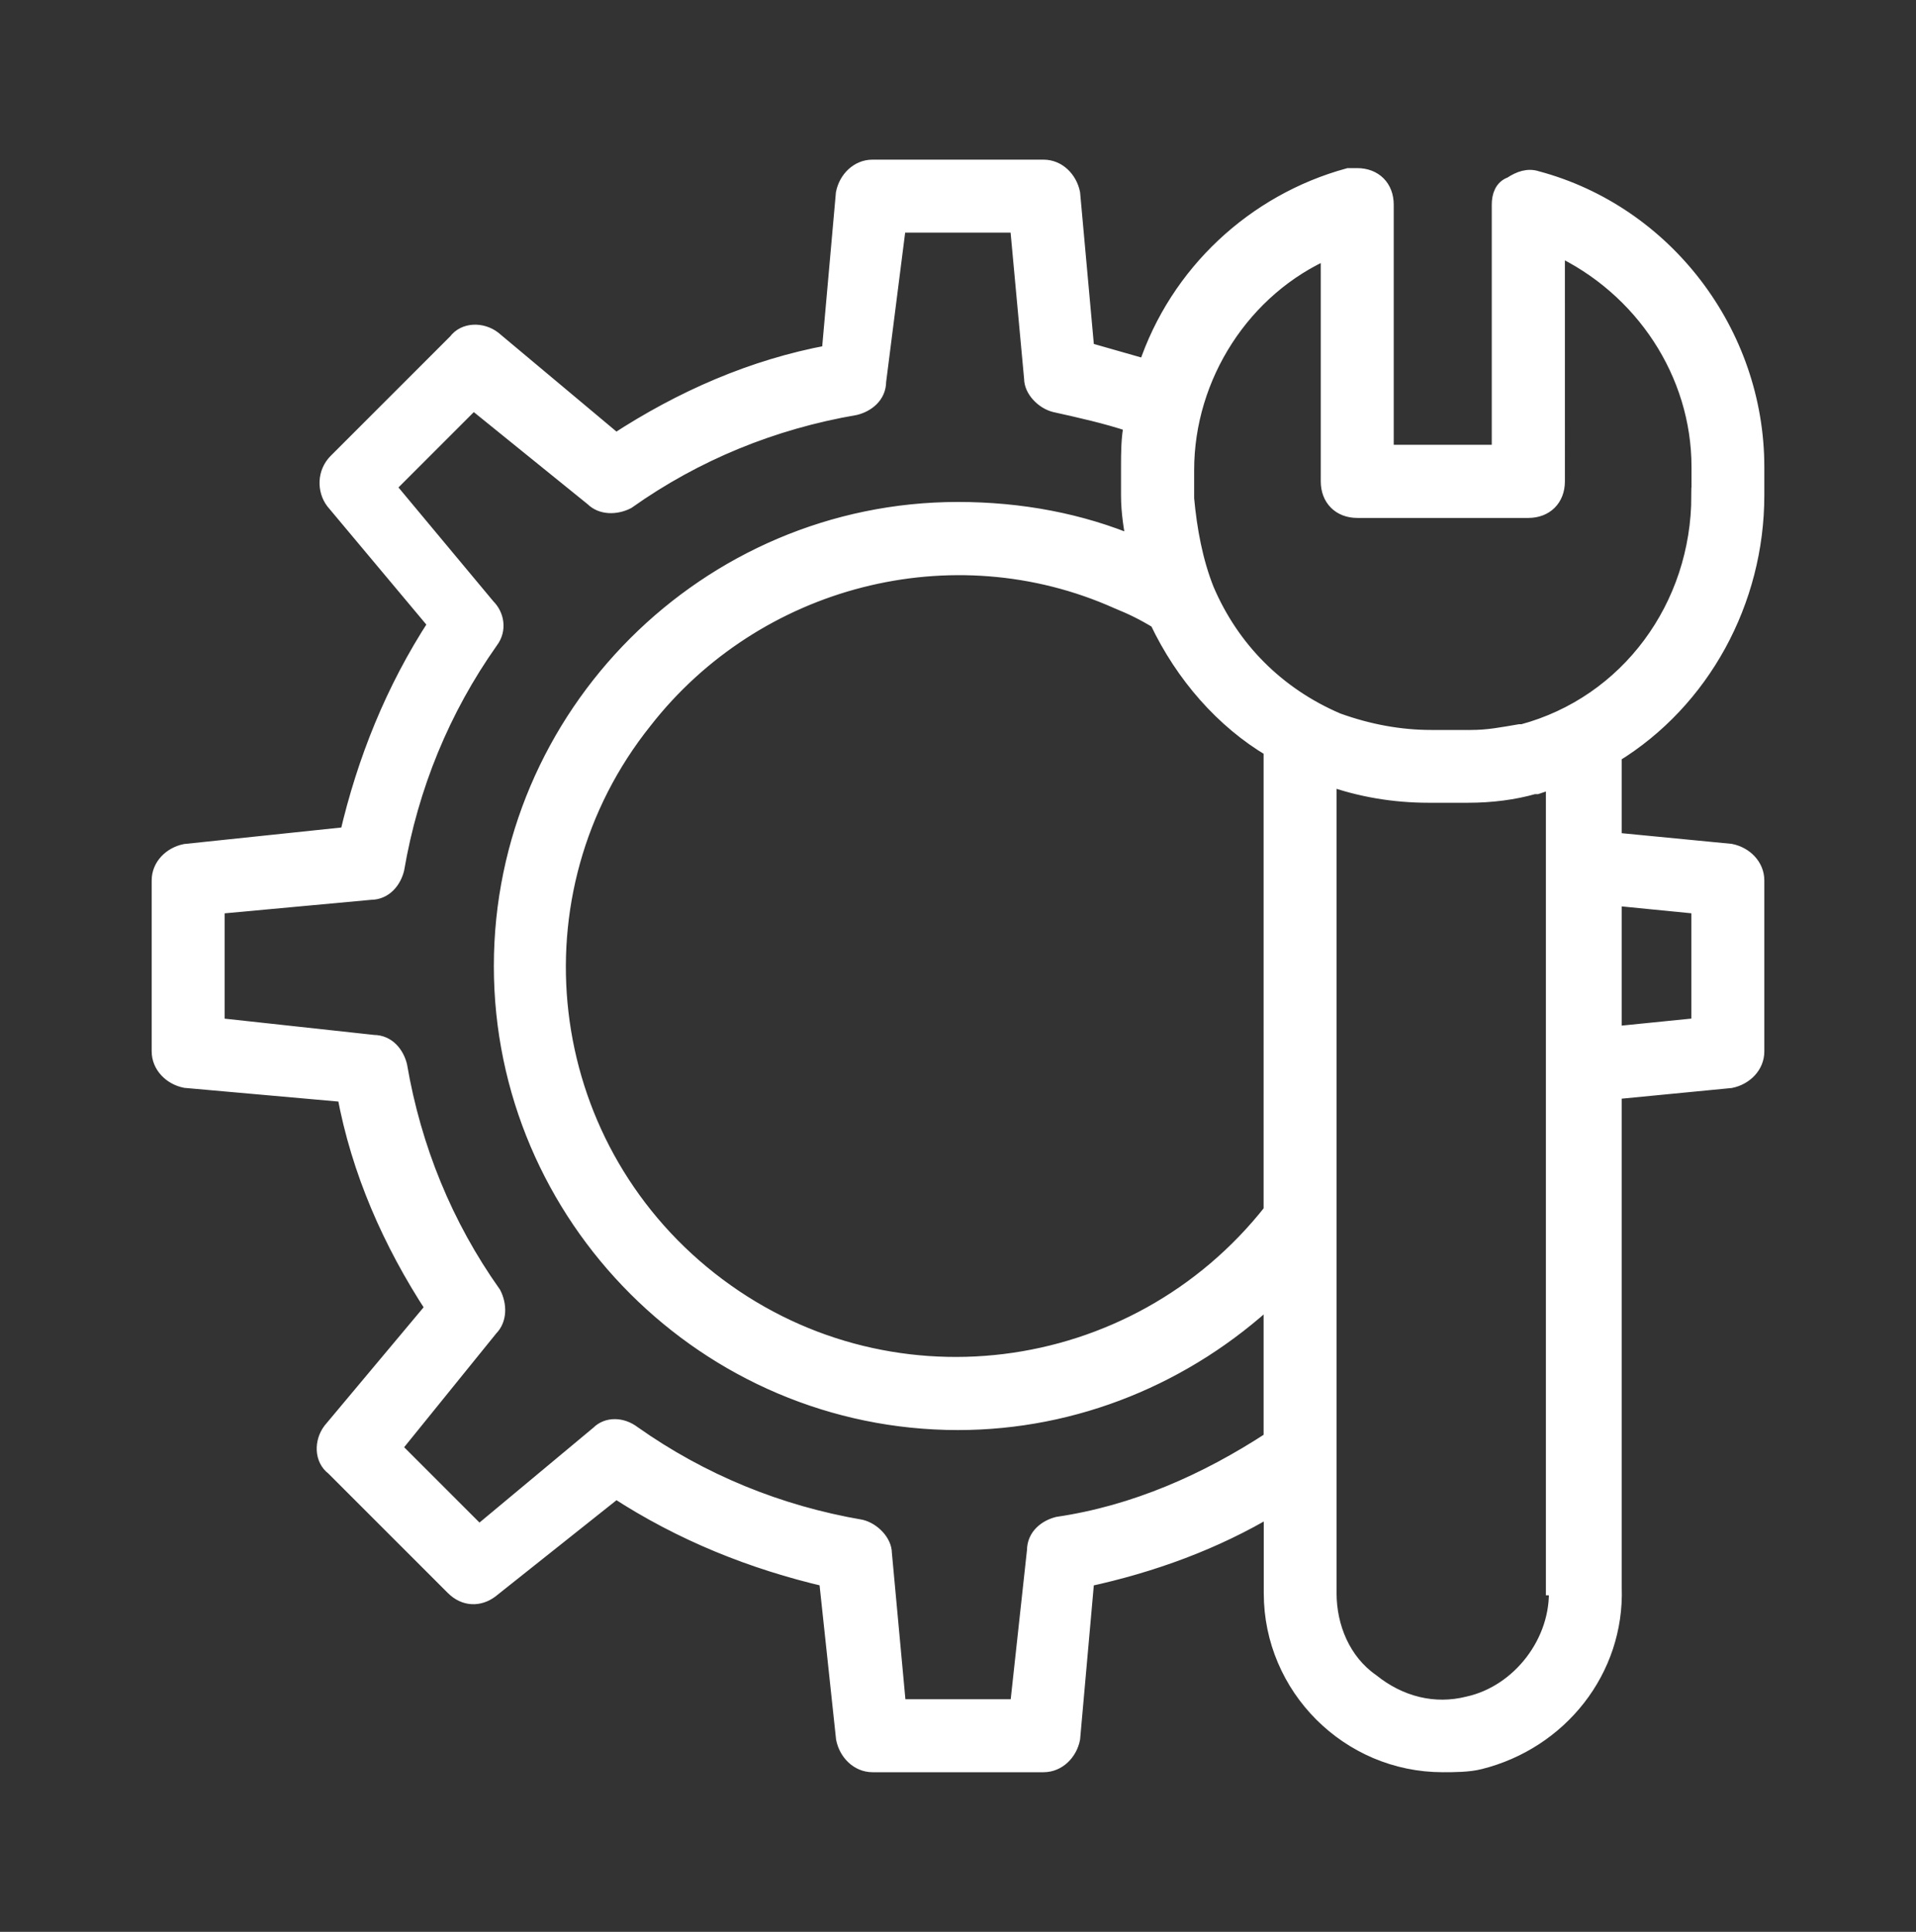 <?xml version="1.0" encoding="utf-8"?>
<!-- Generator: Adobe Illustrator 24.1.0, SVG Export Plug-In . SVG Version: 6.00 Build 0)  -->
<svg version="1.1" xmlns="http://www.w3.org/2000/svg" xmlns:xlink="http://www.w3.org/1999/xlink" x="0px" y="0px"
	 viewBox="0 0 120 121" style="enable-background:new 0 0 120 121;" xml:space="preserve">
<rect x="0" y="0" width="120" height="121" fill="#333333" stroke="none"/>
<style type="text/css">
	.st0{display:none;}
	.st1{display:inline;}
	.st2{fill:#FFFFFF;}
	.st3{fill:#FFFFFF;stroke:#FFFFFF;stroke-miterlimit:10;}
</style>
<g id="圖層_1" class="st0">
	<g transform="translate(0,-952.362)" class="st1">
		<g>
			<path class="st2" d="M49.9,1056.03c-9.11,9.11-23.95,9.11-33.06,0c-9.11-9.11-9.11-23.95,0-33.06l18.37-18.37
				c9.11-9.11,23.95-9.11,33.06,0c2.15,0.01,3.89,3.35,3.88,5.5c-0.01,2.15-1.76,3.89-3.91,3.88c-2.14-0.01-3.88-1.74-5.48-3.88
				c-6.15-6.15-15.89-6.15-22.04,0l-18.37,18.37c-6.15,6.15-6.15,15.89,0,22.04c6.15,6.15,15.89,6.15,22.04,0l17.45-17.45
				c1.5-1.54,3.97-1.58,5.51-0.08c1.54,1.5,1.58,3.97,0.08,5.51c-0.02,0.03-0.05,0.05-0.08,0.08L49.9,1056.03L49.9,1056.03z
				 M84.8,1021.13c-9.11,9.11-23.95,9.11-33.06,0c-1.52-1.52-1.52-3.99,0-5.51c1.52-1.52,3.99-1.52,5.51,0c0,0,0,0,0,0
				c6.15,6.15,15.89,6.15,22.04,0l18.37-18.37c6.15-6.15,6.15-15.89,0-22.04c-6.15-6.15-15.89-6.15-22.04,0l-17.45,17.45
				c-1.5,1.54-3.97,1.58-5.51,0.08c-1.54-1.5-1.58-3.97-0.08-5.51c0.03-0.03,0.05-0.05,0.08-0.08L70.1,969.7
				c9.11-9.11,23.95-9.11,33.06,0c9.11,9.11,9.11,23.95,0,33.06L84.8,1021.13L84.8,1021.13z"/>
		</g>
	</g>
</g>
<g id="圖層_2" class="st0">
	<g class="st1">
		<path class="st2" d="M106.43,38.27h-25v-13.9c0-1.92-1.6-3.47-3.57-3.47H42.14c-1.97,0-3.57,1.56-3.57,3.47v13.9h-25
			c-1.97,0-3.57,1.56-3.57,3.47v54.89c0,1.92,1.6,3.47,3.57,3.47h92.86c1.97,0,3.57-1.56,3.57-3.47V41.74
			C110,39.82,108.4,38.27,106.43,38.27z M45.71,27.84h28.57v10.42H45.71V27.84z M17.14,45.21h85.71v5.42
			c0,8.52-7.1,15.42-15.86,15.42h0H63.57c0-1.92-1.6-3.47-3.57-3.47c-1.97,0-3.57,1.56-3.57,3.47H33c-8.76,0-15.86-6.91-15.86-15.42
			l0,0V45.21z M17.14,93.16V66.79C21.4,70.77,27.09,73,33,73.01h23.43c0,1.92,1.6,3.47,3.57,3.47c1.97,0,3.57-1.56,3.57-3.47H87
			c5.91,0,11.6-2.23,15.86-6.22v26.37H17.14z"/>
	</g>
</g>
<g id="圖層_3">
	<path class="st3" d="M96.25,11.21c-0.54-0.18-1.07,0-1.61,0.36c-0.54,0.18-0.71,0.71-0.71,1.25v15.54h-7.14V12.82
		c0-1.07-0.71-1.79-1.79-1.79c-0.18,0-0.36,0-0.54,0C78.57,12.64,73.75,17.11,71.79,23c-1.25-0.36-2.5-0.71-3.75-1.07l-0.89-9.82
		c-0.18-0.89-0.89-1.61-1.79-1.61H54.64c-0.89,0-1.61,0.71-1.79,1.61l-0.89,10c-4.82,0.89-9.29,2.86-13.39,5.54l-7.68-6.43
		c-0.71-0.54-1.79-0.54-2.32,0.18l-7.5,7.5c-0.71,0.71-0.71,1.79-0.18,2.5l6.43,7.68c-2.68,4.11-4.46,8.57-5.54,13.21l-10.18,1.07
		C10.71,53.54,10,54.25,10,55.14v10.71c0,0.89,0.71,1.61,1.61,1.79l10,0.89c0.89,4.82,2.86,9.29,5.54,13.39l-6.43,7.68
		c-0.54,0.71-0.54,1.79,0.18,2.32l7.5,7.5c0.71,0.71,1.61,0.71,2.32,0.18l7.86-6.25c4.11,2.68,8.57,4.46,13.21,5.54l1.07,10
		c0.18,0.89,0.89,1.61,1.79,1.61h10.71c0.89,0,1.61-0.71,1.79-1.61l0.89-10c4.11-0.89,8.04-2.32,11.61-4.46v5.36
		c0,5.89,4.82,10.71,10.71,10.71c0.71,0,1.61,0,2.32-0.18c5-1.25,8.57-5.71,8.39-10.89V68.36l7.32-0.71
		c0.89-0.18,1.61-0.89,1.61-1.79V55.14c0-0.89-0.71-1.61-1.61-1.79l-7.32-0.71v-5.36c5.54-3.39,8.93-9.64,8.93-16.25v-1.79
		C110,20.86,104.29,13.36,96.25,11.21z M79.64,75.86c-8.57,10.89-24.29,12.86-35.18,4.29s-12.68-24.29-4.11-35
		C47.32,36.21,59.64,33,70,37.64c0.89,0.36,1.61,0.71,2.5,1.25c1.61,3.39,4.11,6.25,7.14,8.04V75.86z M66.25,95.5
		c-0.71,0.18-1.43,0.71-1.43,1.61l-1.07,9.82h-7.5l-0.89-9.64c0-0.71-0.71-1.43-1.43-1.61c-5.18-0.89-10-2.86-14.29-5.89
		c-0.71-0.54-1.61-0.54-2.14,0L30,96.04l-5.36-5.36l6.07-7.5c0.54-0.54,0.54-1.43,0.18-2.14c-3.04-4.29-5-9.11-5.89-14.29
		c-0.18-0.71-0.71-1.43-1.61-1.43l-9.82-1.07v-7.5l9.64-0.89c0.89,0,1.43-0.71,1.61-1.43c0.89-5.18,2.86-10,5.89-14.29
		c0.54-0.71,0.36-1.61-0.18-2.14l-6.25-7.5l5.36-5.36l7.5,6.07c0.54,0.54,1.43,0.54,2.14,0.18c4.29-3.04,9.11-5,14.29-5.89
		c0.71-0.18,1.43-0.71,1.43-1.61l1.25-9.82h7.5l0.89,9.64c0,0.71,0.71,1.43,1.43,1.61c1.61,0.36,3.21,0.71,4.82,1.25
		c-0.18,0.89-0.18,1.79-0.18,2.68v1.79c0,1.07,0.18,2.14,0.36,3.04c-3.39-1.43-7.14-2.14-11.07-2.14
		c-15.71,0-28.57,12.86-28.57,28.57S44.29,89.07,60,89.07c7.32,0,14.29-2.86,19.64-7.86v8.93C75.54,92.82,71.07,94.79,66.25,95.5
		L66.25,95.5z M106.43,56.75v7.5l-5.36,0.54v-8.57L106.43,56.75z M97.5,99.43c0.18,3.39-2.32,6.61-5.54,7.32
		c-2.14,0.54-4.29,0-6.07-1.43c-1.79-1.25-2.68-3.39-2.68-5.54V48.71c1.96,0.71,4.11,1.07,6.25,1.07h2.5c1.43,0,2.86-0.18,4.11-0.54
		h0.18l1.07-0.36v50.54H97.5z M106.43,31.04c0,6.96-4.46,13.04-11.07,14.82h-0.18c-1.07,0.18-1.96,0.36-3.04,0.36h-2.5
		c-1.96,0-3.93-0.36-5.89-1.07c-3.75-1.61-6.61-4.46-8.21-8.21c-0.71-1.79-1.07-3.75-1.25-5.71v-1.79c0-5.89,3.57-11.43,8.93-13.75
		v14.46c0,1.07,0.71,1.79,1.79,1.79h10.71c1.07,0,1.79-0.71,1.79-1.79V15.5c5.36,2.5,8.93,7.86,8.93,13.75V31.04z"/>
</g>
<g id="圖層_4" class="st0">
	<g class="st1">
		<path class="st2" d="M108.2,74.1H92.8l-0.4-49.8H23.8v59.1c0,7.35,5.95,13.3,13.3,13.3h58.3c7.15-0.27,12.81-6.15,12.8-13.3V74.1z
			 M37.1,92.7c-5.14,0-9.3-4.16-9.3-9.3l0,0V28.2h60.6L88.8,74H46.5v9.3c0.06,5.14-4.06,9.34-9.2,9.4
			C37.23,92.7,37.17,92.7,37.1,92.7z M104.2,83.4c0,5.14-4.16,9.3-9.3,9.3c0,0,0,0,0,0H46.6c2.43-2.48,3.8-5.82,3.8-9.3v-5.3h53.8
			V83.4z"/>
		<rect x="37.8" y="37.4" class="st2" width="21.5" height="4"/>
		<rect x="37.8" y="49.4" class="st2" width="41.5" height="4"/>
		<rect x="37.8" y="61.4" class="st2" width="41.5" height="4"/>
	</g>
</g>
</svg>
